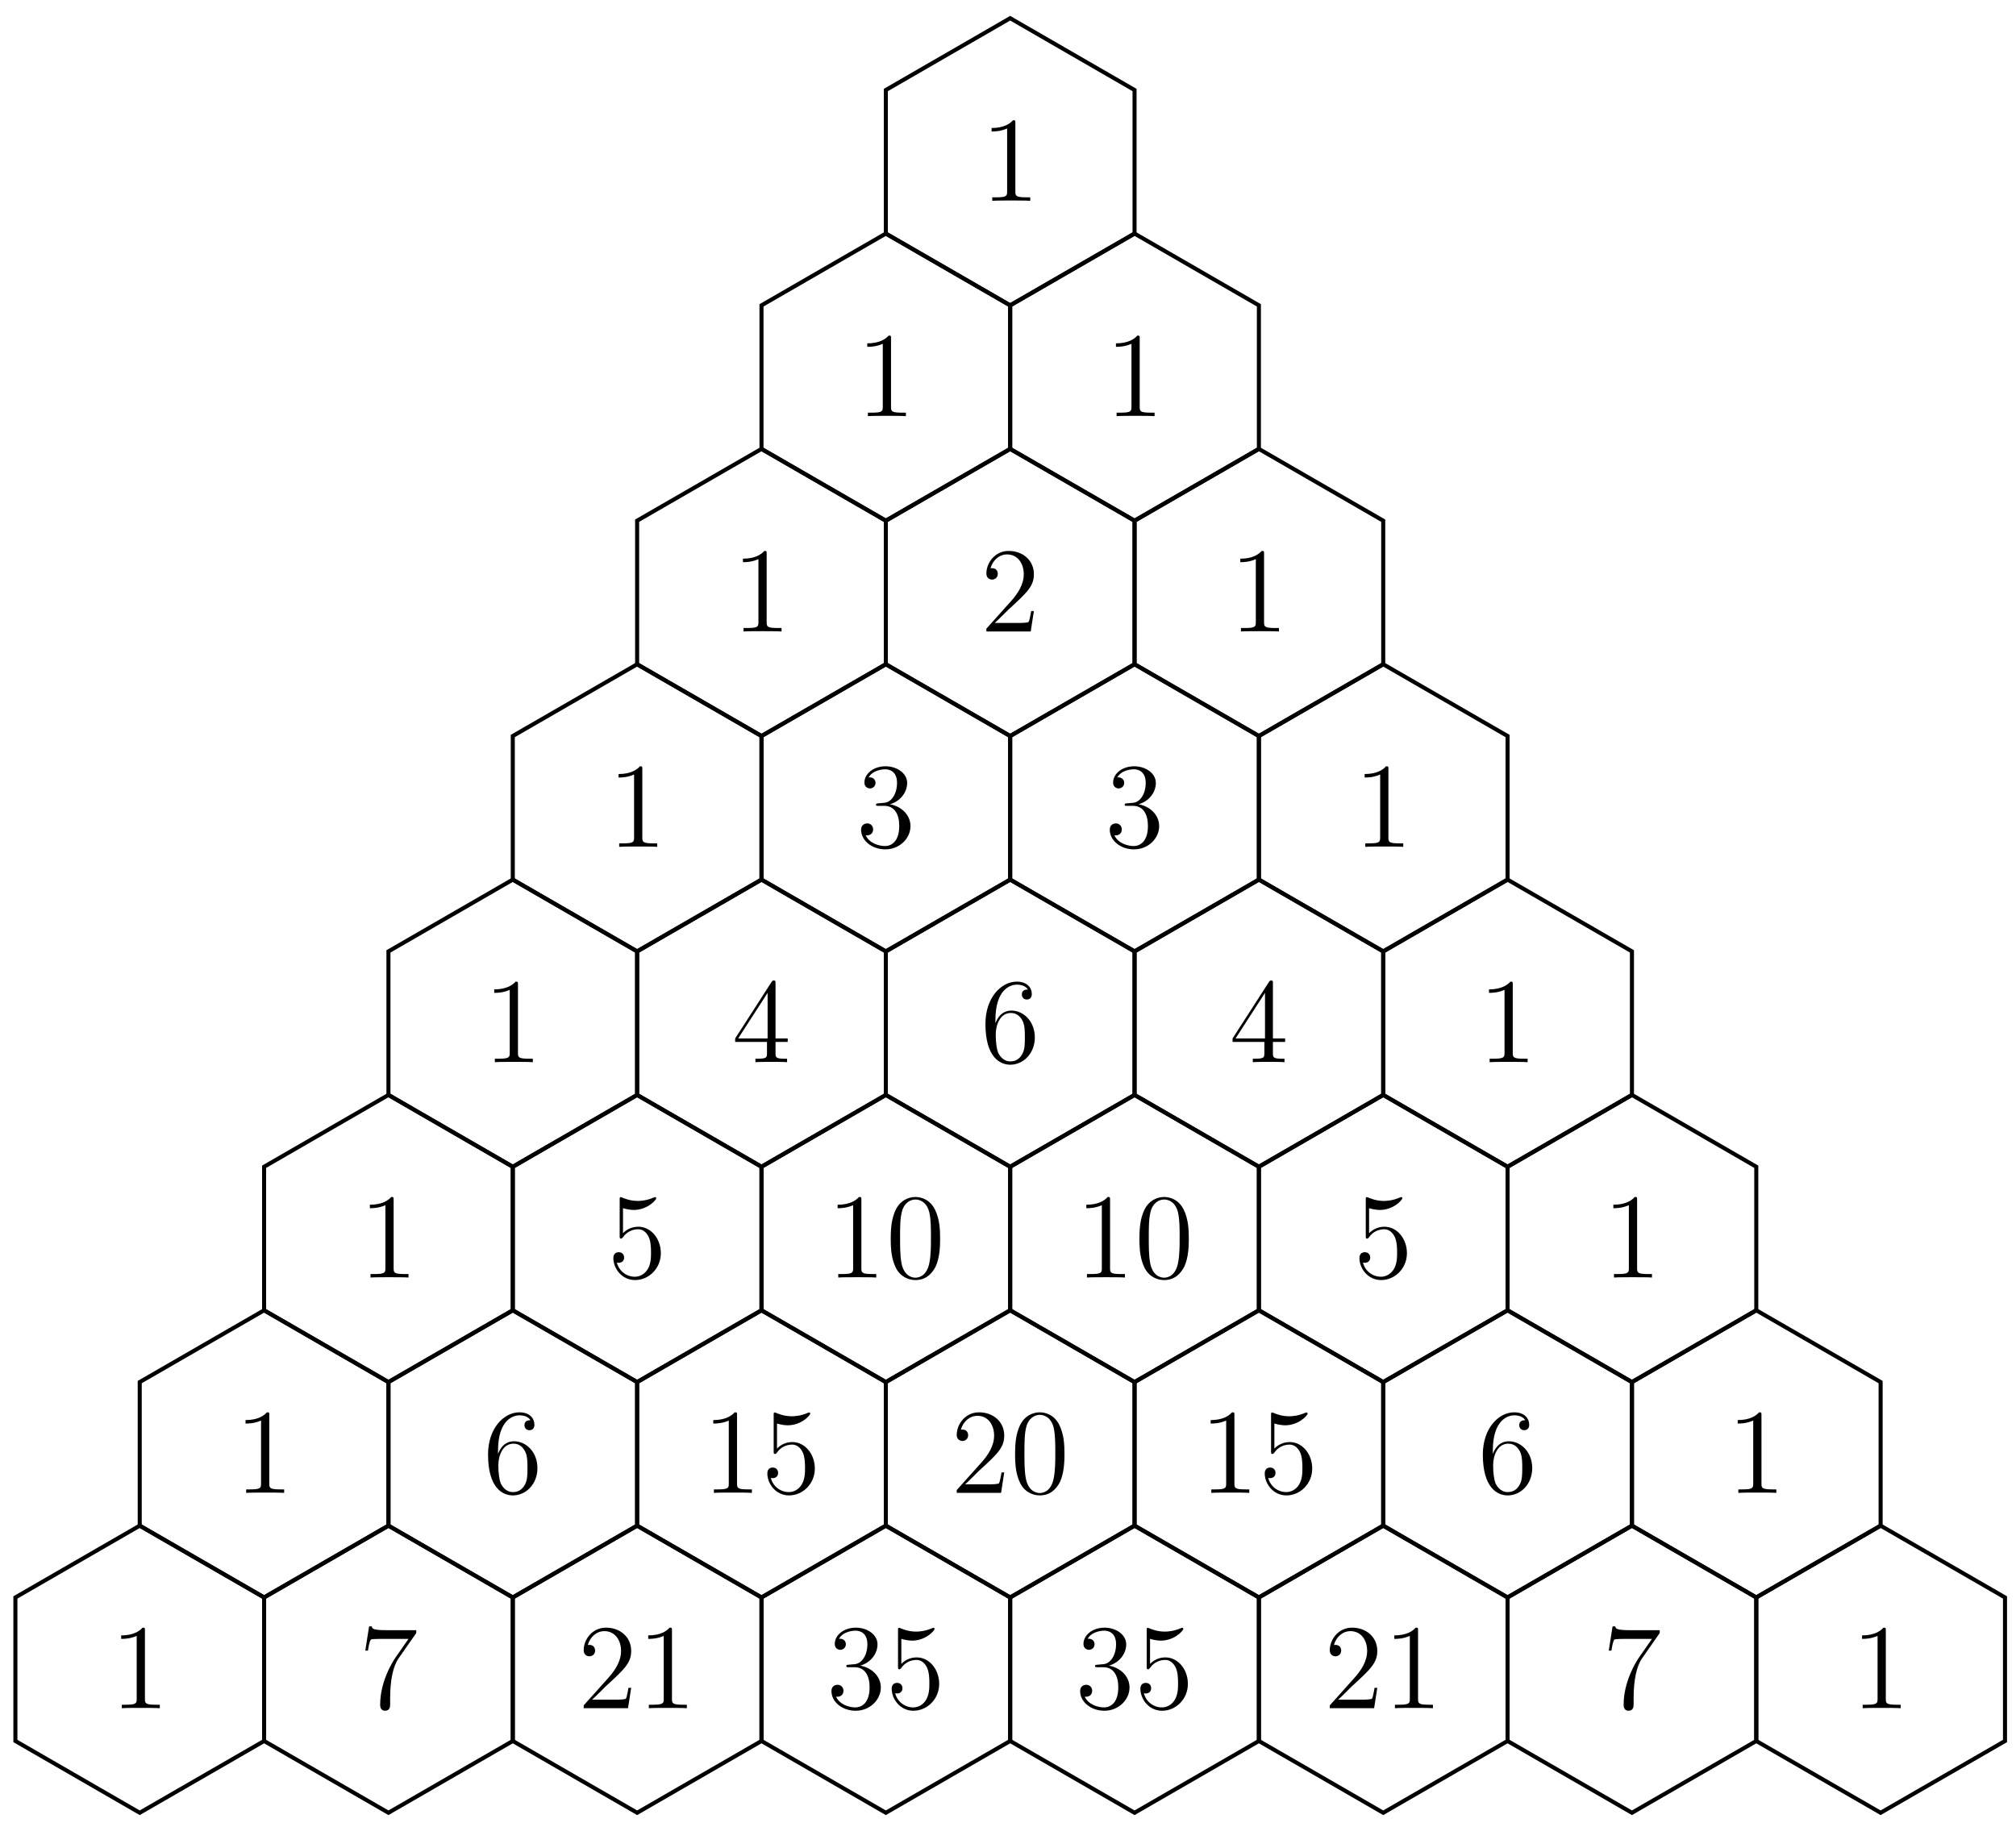 <?xml version="1.0" encoding="UTF-8"?>
<svg xmlns="http://www.w3.org/2000/svg" xmlns:xlink="http://www.w3.org/1999/xlink" width="199pt" height="180pt" viewBox="0 0 199 180" version="1.1">
<defs>
<g>
<symbol overflow="visible" id="glyph0-0">
<path style="stroke:none;" d=""/>
</symbol>
<symbol overflow="visible" id="glyph0-1">
<path style="stroke:none;" d="M 3.438 -7.656 C 3.438 -7.938 3.438 -7.953 3.203 -7.953 C 2.922 -7.625 2.312 -7.188 1.094 -7.188 L 1.094 -6.844 C 1.359 -6.844 1.953 -6.844 2.625 -7.141 L 2.625 -0.922 C 2.625 -0.484 2.578 -0.344 1.531 -0.344 L 1.156 -0.344 L 1.156 0 C 1.484 -0.031 2.641 -0.031 3.031 -0.031 C 3.438 -0.031 4.578 -0.031 4.906 0 L 4.906 -0.344 L 4.531 -0.344 C 3.484 -0.344 3.438 -0.484 3.438 -0.922 Z M 3.438 -7.656 "/>
</symbol>
<symbol overflow="visible" id="glyph0-2">
<path style="stroke:none;" d="M 5.266 -2.016 L 5 -2.016 C 4.953 -1.812 4.859 -1.141 4.75 -0.953 C 4.656 -0.844 3.984 -0.844 3.625 -0.844 L 1.406 -0.844 C 1.734 -1.125 2.469 -1.891 2.766 -2.172 C 4.594 -3.844 5.266 -4.469 5.266 -5.656 C 5.266 -7.031 4.172 -7.953 2.781 -7.953 C 1.406 -7.953 0.578 -6.766 0.578 -5.734 C 0.578 -5.125 1.109 -5.125 1.141 -5.125 C 1.406 -5.125 1.703 -5.312 1.703 -5.688 C 1.703 -6.031 1.484 -6.25 1.141 -6.25 C 1.047 -6.25 1.016 -6.25 0.984 -6.234 C 1.203 -7.047 1.859 -7.609 2.625 -7.609 C 3.641 -7.609 4.266 -6.75 4.266 -5.656 C 4.266 -4.641 3.688 -3.75 3 -2.984 L 0.578 -0.281 L 0.578 0 L 4.953 0 Z M 5.266 -2.016 "/>
</symbol>
<symbol overflow="visible" id="glyph0-3">
<path style="stroke:none;" d="M 2.203 -4.297 C 2 -4.281 1.953 -4.266 1.953 -4.156 C 1.953 -4.047 2.016 -4.047 2.219 -4.047 L 2.766 -4.047 C 3.797 -4.047 4.25 -3.203 4.25 -2.062 C 4.25 -0.484 3.438 -0.078 2.844 -0.078 C 2.266 -0.078 1.297 -0.344 0.938 -1.141 C 1.328 -1.078 1.672 -1.297 1.672 -1.719 C 1.672 -2.062 1.422 -2.312 1.094 -2.312 C 0.797 -2.312 0.484 -2.141 0.484 -1.688 C 0.484 -0.625 1.547 0.25 2.875 0.25 C 4.297 0.25 5.359 -0.844 5.359 -2.047 C 5.359 -3.141 4.469 -4 3.328 -4.203 C 4.359 -4.5 5.031 -5.375 5.031 -6.312 C 5.031 -7.25 4.047 -7.953 2.891 -7.953 C 1.703 -7.953 0.812 -7.219 0.812 -6.344 C 0.812 -5.875 1.188 -5.766 1.359 -5.766 C 1.609 -5.766 1.906 -5.953 1.906 -6.312 C 1.906 -6.688 1.609 -6.859 1.344 -6.859 C 1.281 -6.859 1.25 -6.859 1.219 -6.844 C 1.672 -7.656 2.797 -7.656 2.859 -7.656 C 3.25 -7.656 4.031 -7.484 4.031 -6.312 C 4.031 -6.078 4 -5.422 3.641 -4.906 C 3.281 -4.375 2.875 -4.344 2.562 -4.328 Z M 2.203 -4.297 "/>
</symbol>
<symbol overflow="visible" id="glyph0-4">
<path style="stroke:none;" d="M 4.312 -7.781 C 4.312 -8.016 4.312 -8.062 4.141 -8.062 C 4.047 -8.062 4.016 -8.062 3.922 -7.922 L 0.328 -2.344 L 0.328 -2 L 3.469 -2 L 3.469 -0.906 C 3.469 -0.469 3.438 -0.344 2.562 -0.344 L 2.328 -0.344 L 2.328 0 C 2.609 -0.031 3.547 -0.031 3.891 -0.031 C 4.219 -0.031 5.172 -0.031 5.453 0 L 5.453 -0.344 L 5.219 -0.344 C 4.344 -0.344 4.312 -0.469 4.312 -0.906 L 4.312 -2 L 5.516 -2 L 5.516 -2.344 L 4.312 -2.344 Z M 3.531 -6.844 L 3.531 -2.344 L 0.625 -2.344 Z M 3.531 -6.844 "/>
</symbol>
<symbol overflow="visible" id="glyph0-5">
<path style="stroke:none;" d="M 1.469 -4.156 C 1.469 -7.188 2.938 -7.656 3.578 -7.656 C 4.016 -7.656 4.453 -7.531 4.672 -7.172 C 4.531 -7.172 4.078 -7.172 4.078 -6.688 C 4.078 -6.422 4.25 -6.188 4.562 -6.188 C 4.859 -6.188 5.062 -6.375 5.062 -6.719 C 5.062 -7.344 4.609 -7.953 3.578 -7.953 C 2.062 -7.953 0.484 -6.406 0.484 -3.781 C 0.484 -0.484 1.922 0.25 2.938 0.25 C 4.25 0.25 5.359 -0.891 5.359 -2.438 C 5.359 -4.031 4.25 -5.094 3.047 -5.094 C 1.984 -5.094 1.594 -4.172 1.469 -3.844 Z M 2.938 -0.078 C 2.188 -0.078 1.828 -0.734 1.719 -0.984 C 1.609 -1.297 1.5 -1.891 1.5 -2.719 C 1.5 -3.672 1.922 -4.859 3 -4.859 C 3.656 -4.859 4 -4.406 4.188 -4 C 4.375 -3.562 4.375 -2.969 4.375 -2.453 C 4.375 -1.844 4.375 -1.297 4.141 -0.844 C 3.844 -0.281 3.422 -0.078 2.938 -0.078 Z M 2.938 -0.078 "/>
</symbol>
<symbol overflow="visible" id="glyph0-6">
<path style="stroke:none;" d="M 1.531 -6.844 C 2.047 -6.688 2.469 -6.672 2.594 -6.672 C 3.938 -6.672 4.812 -7.656 4.812 -7.828 C 4.812 -7.875 4.781 -7.938 4.703 -7.938 C 4.688 -7.938 4.656 -7.938 4.547 -7.891 C 3.891 -7.609 3.312 -7.562 3 -7.562 C 2.219 -7.562 1.656 -7.812 1.422 -7.906 C 1.344 -7.938 1.312 -7.938 1.297 -7.938 C 1.203 -7.938 1.203 -7.859 1.203 -7.672 L 1.203 -4.125 C 1.203 -3.906 1.203 -3.844 1.344 -3.844 C 1.406 -3.844 1.422 -3.844 1.547 -4 C 1.875 -4.484 2.438 -4.766 3.031 -4.766 C 3.672 -4.766 3.984 -4.188 4.078 -3.984 C 4.281 -3.516 4.297 -2.922 4.297 -2.469 C 4.297 -2.016 4.297 -1.344 3.953 -0.797 C 3.688 -0.375 3.234 -0.078 2.703 -0.078 C 1.906 -0.078 1.141 -0.609 0.922 -1.484 C 0.984 -1.453 1.047 -1.453 1.109 -1.453 C 1.312 -1.453 1.641 -1.562 1.641 -1.969 C 1.641 -2.312 1.406 -2.5 1.109 -2.5 C 0.891 -2.5 0.578 -2.391 0.578 -1.922 C 0.578 -0.906 1.406 0.25 2.719 0.25 C 4.078 0.25 5.266 -0.891 5.266 -2.406 C 5.266 -3.828 4.297 -5.016 3.047 -5.016 C 2.359 -5.016 1.844 -4.703 1.531 -4.375 Z M 1.531 -6.844 "/>
</symbol>
<symbol overflow="visible" id="glyph0-7">
<path style="stroke:none;" d="M 5.359 -3.828 C 5.359 -4.812 5.297 -5.781 4.859 -6.688 C 4.375 -7.688 3.516 -7.953 2.922 -7.953 C 2.234 -7.953 1.391 -7.609 0.938 -6.609 C 0.609 -5.859 0.484 -5.109 0.484 -3.828 C 0.484 -2.672 0.578 -1.797 1 -0.938 C 1.469 -0.031 2.297 0.25 2.922 0.25 C 3.953 0.25 4.547 -0.375 4.906 -1.062 C 5.328 -1.953 5.359 -3.125 5.359 -3.828 Z M 2.922 0.016 C 2.531 0.016 1.75 -0.203 1.531 -1.5 C 1.406 -2.219 1.406 -3.125 1.406 -3.969 C 1.406 -4.953 1.406 -5.828 1.594 -6.531 C 1.797 -7.344 2.406 -7.703 2.922 -7.703 C 3.375 -7.703 4.062 -7.438 4.297 -6.406 C 4.453 -5.719 4.453 -4.781 4.453 -3.969 C 4.453 -3.172 4.453 -2.266 4.312 -1.531 C 4.094 -0.219 3.328 0.016 2.922 0.016 Z M 2.922 0.016 "/>
</symbol>
<symbol overflow="visible" id="glyph0-8">
<path style="stroke:none;" d="M 5.672 -7.422 L 5.672 -7.703 L 2.797 -7.703 C 1.344 -7.703 1.328 -7.859 1.281 -8.078 L 1.016 -8.078 L 0.641 -5.688 L 0.906 -5.688 C 0.938 -5.906 1.047 -6.641 1.203 -6.781 C 1.297 -6.844 2.203 -6.844 2.359 -6.844 L 4.906 -6.844 L 3.641 -5.031 C 3.312 -4.562 2.109 -2.609 2.109 -0.359 C 2.109 -0.234 2.109 0.25 2.594 0.25 C 3.094 0.25 3.094 -0.219 3.094 -0.375 L 3.094 -0.969 C 3.094 -2.75 3.375 -4.141 3.938 -4.938 Z M 5.672 -7.422 "/>
</symbol>
</g>
</defs>
<g id="surface1">
<path style="fill:none;stroke-width:0.399;stroke-linecap:butt;stroke-linejoin:miter;stroke:rgb(0%,0%,0%);stroke-opacity:1;stroke-miterlimit:10;" d="M -0.001 14.175 L 12.276 7.085 L 12.276 -7.087 L -0.001 -14.173 L -12.275 -7.087 L -12.275 7.085 Z M -0.001 14.175 " transform="matrix(1,0,0,-1,99.716,15.972)"/>
<g style="fill:rgb(0%,0%,0%);fill-opacity:1;">
  <use xlink:href="#glyph0-1" x="96.789" y="19.825"/>
</g>
<path style="fill:none;stroke-width:0.399;stroke-linecap:butt;stroke-linejoin:miter;stroke:rgb(0%,0%,0%);stroke-opacity:1;stroke-miterlimit:10;" d="M -12.275 -7.087 L -0.001 -14.173 L -0.001 -28.348 L -12.275 -35.434 L -24.548 -28.348 L -24.548 -14.173 Z M -12.275 -7.087 " transform="matrix(1,0,0,-1,99.716,15.972)"/>
<g style="fill:rgb(0%,0%,0%);fill-opacity:1;">
  <use xlink:href="#glyph0-1" x="84.515" y="41.084"/>
</g>
<path style="fill:none;stroke-width:0.399;stroke-linecap:butt;stroke-linejoin:miter;stroke:rgb(0%,0%,0%);stroke-opacity:1;stroke-miterlimit:10;" d="M -24.548 -28.348 L -12.275 -35.434 L -12.275 -49.606 L -24.548 -56.692 L -36.825 -49.606 L -36.825 -35.434 Z M -24.548 -28.348 " transform="matrix(1,0,0,-1,99.716,15.972)"/>
<g style="fill:rgb(0%,0%,0%);fill-opacity:1;">
  <use xlink:href="#glyph0-1" x="72.24" y="62.344"/>
</g>
<path style="fill:none;stroke-width:0.399;stroke-linecap:butt;stroke-linejoin:miter;stroke:rgb(0%,0%,0%);stroke-opacity:1;stroke-miterlimit:10;" d="M -36.825 -49.606 L -24.548 -56.692 L -24.548 -70.868 L -36.825 -77.954 L -49.099 -70.868 L -49.099 -56.692 Z M -36.825 -49.606 " transform="matrix(1,0,0,-1,99.716,15.972)"/>
<g style="fill:rgb(0%,0%,0%);fill-opacity:1;">
  <use xlink:href="#glyph0-1" x="59.966" y="83.604"/>
</g>
<path style="fill:none;stroke-width:0.399;stroke-linecap:butt;stroke-linejoin:miter;stroke:rgb(0%,0%,0%);stroke-opacity:1;stroke-miterlimit:10;" d="M -49.099 -70.868 L -36.825 -77.954 L -36.825 -92.126 L -49.099 -99.216 L -61.372 -92.126 L -61.372 -77.954 Z M -49.099 -70.868 " transform="matrix(1,0,0,-1,99.716,15.972)"/>
<g style="fill:rgb(0%,0%,0%);fill-opacity:1;">
  <use xlink:href="#glyph0-1" x="47.691" y="104.864"/>
</g>
<path style="fill:none;stroke-width:0.399;stroke-linecap:butt;stroke-linejoin:miter;stroke:rgb(0%,0%,0%);stroke-opacity:1;stroke-miterlimit:10;" d="M -61.372 -92.126 L -49.099 -99.216 L -49.099 -113.387 L -61.372 -120.473 L -73.646 -113.387 L -73.646 -99.216 Z M -61.372 -92.126 " transform="matrix(1,0,0,-1,99.716,15.972)"/>
<g style="fill:rgb(0%,0%,0%);fill-opacity:1;">
  <use xlink:href="#glyph0-1" x="35.417" y="126.124"/>
</g>
<path style="fill:none;stroke-width:0.399;stroke-linecap:butt;stroke-linejoin:miter;stroke:rgb(0%,0%,0%);stroke-opacity:1;stroke-miterlimit:10;" d="M -73.646 -113.387 L -61.372 -120.473 L -61.372 -134.649 L -73.646 -141.735 L -85.923 -134.649 L -85.923 -120.473 Z M -73.646 -113.387 " transform="matrix(1,0,0,-1,99.716,15.972)"/>
<g style="fill:rgb(0%,0%,0%);fill-opacity:1;">
  <use xlink:href="#glyph0-1" x="23.143" y="147.384"/>
</g>
<path style="fill:none;stroke-width:0.399;stroke-linecap:butt;stroke-linejoin:miter;stroke:rgb(0%,0%,0%);stroke-opacity:1;stroke-miterlimit:10;" d="M -85.923 -134.649 L -73.646 -141.735 L -73.646 -155.907 L -85.923 -162.993 L -98.196 -155.907 L -98.196 -141.735 Z M -85.923 -134.649 " transform="matrix(1,0,0,-1,99.716,15.972)"/>
<g style="fill:rgb(0%,0%,0%);fill-opacity:1;">
  <use xlink:href="#glyph0-1" x="10.868" y="168.643"/>
</g>
<path style="fill:none;stroke-width:0.399;stroke-linecap:butt;stroke-linejoin:miter;stroke:rgb(0%,0%,0%);stroke-opacity:1;stroke-miterlimit:10;" d="M 12.276 -7.087 L 24.55 -14.173 L 24.55 -28.348 L 12.276 -35.434 L -0.001 -28.348 L -0.001 -14.173 Z M 12.276 -7.087 " transform="matrix(1,0,0,-1,99.716,15.972)"/>
<g style="fill:rgb(0%,0%,0%);fill-opacity:1;">
  <use xlink:href="#glyph0-1" x="109.063" y="41.084"/>
</g>
<path style="fill:none;stroke-width:0.399;stroke-linecap:butt;stroke-linejoin:miter;stroke:rgb(0%,0%,0%);stroke-opacity:1;stroke-miterlimit:10;" d="M -0.001 -28.348 L 12.276 -35.434 L 12.276 -49.606 L -0.001 -56.692 L -12.275 -49.606 L -12.275 -35.434 Z M -0.001 -28.348 " transform="matrix(1,0,0,-1,99.716,15.972)"/>
<g style="fill:rgb(0%,0%,0%);fill-opacity:1;">
  <use xlink:href="#glyph0-2" x="96.789" y="62.344"/>
</g>
<path style="fill:none;stroke-width:0.399;stroke-linecap:butt;stroke-linejoin:miter;stroke:rgb(0%,0%,0%);stroke-opacity:1;stroke-miterlimit:10;" d="M 24.55 -28.348 L 36.823 -35.434 L 36.823 -49.606 L 24.55 -56.692 L 12.276 -49.606 L 12.276 -35.434 Z M 24.55 -28.348 " transform="matrix(1,0,0,-1,99.716,15.972)"/>
<g style="fill:rgb(0%,0%,0%);fill-opacity:1;">
  <use xlink:href="#glyph0-1" x="121.338" y="62.344"/>
</g>
<path style="fill:none;stroke-width:0.399;stroke-linecap:butt;stroke-linejoin:miter;stroke:rgb(0%,0%,0%);stroke-opacity:1;stroke-miterlimit:10;" d="M -12.275 -49.606 L -0.001 -56.692 L -0.001 -70.868 L -12.275 -77.954 L -24.548 -70.868 L -24.548 -56.692 Z M -12.275 -49.606 " transform="matrix(1,0,0,-1,99.716,15.972)"/>
<g style="fill:rgb(0%,0%,0%);fill-opacity:1;">
  <use xlink:href="#glyph0-3" x="84.515" y="83.604"/>
</g>
<path style="fill:none;stroke-width:0.399;stroke-linecap:butt;stroke-linejoin:miter;stroke:rgb(0%,0%,0%);stroke-opacity:1;stroke-miterlimit:10;" d="M 12.276 -49.606 L 24.55 -56.692 L 24.55 -70.868 L 12.276 -77.954 L -0.001 -70.868 L -0.001 -56.692 Z M 12.276 -49.606 " transform="matrix(1,0,0,-1,99.716,15.972)"/>
<g style="fill:rgb(0%,0%,0%);fill-opacity:1;">
  <use xlink:href="#glyph0-3" x="109.063" y="83.604"/>
</g>
<path style="fill:none;stroke-width:0.399;stroke-linecap:butt;stroke-linejoin:miter;stroke:rgb(0%,0%,0%);stroke-opacity:1;stroke-miterlimit:10;" d="M 36.823 -49.606 L 49.096 -56.692 L 49.096 -70.868 L 36.823 -77.954 L 24.55 -70.868 L 24.55 -56.692 Z M 36.823 -49.606 " transform="matrix(1,0,0,-1,99.716,15.972)"/>
<g style="fill:rgb(0%,0%,0%);fill-opacity:1;">
  <use xlink:href="#glyph0-1" x="133.612" y="83.604"/>
</g>
<path style="fill:none;stroke-width:0.399;stroke-linecap:butt;stroke-linejoin:miter;stroke:rgb(0%,0%,0%);stroke-opacity:1;stroke-miterlimit:10;" d="M -24.548 -70.868 L -12.275 -77.954 L -12.275 -92.126 L -24.548 -99.216 L -36.825 -92.126 L -36.825 -77.954 Z M -24.548 -70.868 " transform="matrix(1,0,0,-1,99.716,15.972)"/>
<g style="fill:rgb(0%,0%,0%);fill-opacity:1;">
  <use xlink:href="#glyph0-4" x="72.24" y="104.864"/>
</g>
<path style="fill:none;stroke-width:0.399;stroke-linecap:butt;stroke-linejoin:miter;stroke:rgb(0%,0%,0%);stroke-opacity:1;stroke-miterlimit:10;" d="M -0.001 -70.868 L 12.276 -77.954 L 12.276 -92.126 L -0.001 -99.216 L -12.275 -92.126 L -12.275 -77.954 Z M -0.001 -70.868 " transform="matrix(1,0,0,-1,99.716,15.972)"/>
<g style="fill:rgb(0%,0%,0%);fill-opacity:1;">
  <use xlink:href="#glyph0-5" x="96.789" y="104.864"/>
</g>
<path style="fill:none;stroke-width:0.399;stroke-linecap:butt;stroke-linejoin:miter;stroke:rgb(0%,0%,0%);stroke-opacity:1;stroke-miterlimit:10;" d="M 24.55 -70.868 L 36.823 -77.954 L 36.823 -92.126 L 24.55 -99.216 L 12.276 -92.126 L 12.276 -77.954 Z M 24.55 -70.868 " transform="matrix(1,0,0,-1,99.716,15.972)"/>
<g style="fill:rgb(0%,0%,0%);fill-opacity:1;">
  <use xlink:href="#glyph0-4" x="121.338" y="104.864"/>
</g>
<path style="fill:none;stroke-width:0.399;stroke-linecap:butt;stroke-linejoin:miter;stroke:rgb(0%,0%,0%);stroke-opacity:1;stroke-miterlimit:10;" d="M 49.096 -70.868 L 61.374 -77.954 L 61.374 -92.126 L 49.096 -99.216 L 36.823 -92.126 L 36.823 -77.954 Z M 49.096 -70.868 " transform="matrix(1,0,0,-1,99.716,15.972)"/>
<g style="fill:rgb(0%,0%,0%);fill-opacity:1;">
  <use xlink:href="#glyph0-1" x="145.887" y="104.864"/>
</g>
<path style="fill:none;stroke-width:0.399;stroke-linecap:butt;stroke-linejoin:miter;stroke:rgb(0%,0%,0%);stroke-opacity:1;stroke-miterlimit:10;" d="M -36.825 -92.126 L -24.548 -99.216 L -24.548 -113.387 L -36.825 -120.473 L -49.099 -113.387 L -49.099 -99.216 Z M -36.825 -92.126 " transform="matrix(1,0,0,-1,99.716,15.972)"/>
<g style="fill:rgb(0%,0%,0%);fill-opacity:1;">
  <use xlink:href="#glyph0-6" x="59.966" y="126.124"/>
</g>
<path style="fill:none;stroke-width:0.399;stroke-linecap:butt;stroke-linejoin:miter;stroke:rgb(0%,0%,0%);stroke-opacity:1;stroke-miterlimit:10;" d="M -12.275 -92.126 L -0.001 -99.216 L -0.001 -113.387 L -12.275 -120.473 L -24.548 -113.387 L -24.548 -99.216 Z M -12.275 -92.126 " transform="matrix(1,0,0,-1,99.716,15.972)"/>
<g style="fill:rgb(0%,0%,0%);fill-opacity:1;">
  <use xlink:href="#glyph0-1" x="81.588" y="126.124"/>
  <use xlink:href="#glyph0-7" x="87.441" y="126.124"/>
</g>
<path style="fill:none;stroke-width:0.399;stroke-linecap:butt;stroke-linejoin:miter;stroke:rgb(0%,0%,0%);stroke-opacity:1;stroke-miterlimit:10;" d="M 12.276 -92.126 L 24.55 -99.216 L 24.55 -113.387 L 12.276 -120.473 L -0.001 -113.387 L -0.001 -99.216 Z M 12.276 -92.126 " transform="matrix(1,0,0,-1,99.716,15.972)"/>
<g style="fill:rgb(0%,0%,0%);fill-opacity:1;">
  <use xlink:href="#glyph0-1" x="106.137" y="126.124"/>
  <use xlink:href="#glyph0-7" x="111.99" y="126.124"/>
</g>
<path style="fill:none;stroke-width:0.399;stroke-linecap:butt;stroke-linejoin:miter;stroke:rgb(0%,0%,0%);stroke-opacity:1;stroke-miterlimit:10;" d="M 36.823 -92.126 L 49.096 -99.216 L 49.096 -113.387 L 36.823 -120.473 L 24.55 -113.387 L 24.55 -99.216 Z M 36.823 -92.126 " transform="matrix(1,0,0,-1,99.716,15.972)"/>
<g style="fill:rgb(0%,0%,0%);fill-opacity:1;">
  <use xlink:href="#glyph0-6" x="133.612" y="126.124"/>
</g>
<path style="fill:none;stroke-width:0.399;stroke-linecap:butt;stroke-linejoin:miter;stroke:rgb(0%,0%,0%);stroke-opacity:1;stroke-miterlimit:10;" d="M 61.374 -92.126 L 73.647 -99.216 L 73.647 -113.387 L 61.374 -120.473 L 49.096 -113.387 L 49.096 -99.216 Z M 61.374 -92.126 " transform="matrix(1,0,0,-1,99.716,15.972)"/>
<g style="fill:rgb(0%,0%,0%);fill-opacity:1;">
  <use xlink:href="#glyph0-1" x="158.161" y="126.124"/>
</g>
<path style="fill:none;stroke-width:0.399;stroke-linecap:butt;stroke-linejoin:miter;stroke:rgb(0%,0%,0%);stroke-opacity:1;stroke-miterlimit:10;" d="M -49.099 -113.387 L -36.825 -120.473 L -36.825 -134.649 L -49.099 -141.735 L -61.372 -134.649 L -61.372 -120.473 Z M -49.099 -113.387 " transform="matrix(1,0,0,-1,99.716,15.972)"/>
<g style="fill:rgb(0%,0%,0%);fill-opacity:1;">
  <use xlink:href="#glyph0-5" x="47.691" y="147.384"/>
</g>
<path style="fill:none;stroke-width:0.399;stroke-linecap:butt;stroke-linejoin:miter;stroke:rgb(0%,0%,0%);stroke-opacity:1;stroke-miterlimit:10;" d="M -24.548 -113.387 L -12.275 -120.473 L -12.275 -134.649 L -24.548 -141.735 L -36.825 -134.649 L -36.825 -120.473 Z M -24.548 -113.387 " transform="matrix(1,0,0,-1,99.716,15.972)"/>
<g style="fill:rgb(0%,0%,0%);fill-opacity:1;">
  <use xlink:href="#glyph0-1" x="69.314" y="147.384"/>
  <use xlink:href="#glyph0-6" x="75.167" y="147.384"/>
</g>
<path style="fill:none;stroke-width:0.399;stroke-linecap:butt;stroke-linejoin:miter;stroke:rgb(0%,0%,0%);stroke-opacity:1;stroke-miterlimit:10;" d="M -0.001 -113.387 L 12.276 -120.473 L 12.276 -134.649 L -0.001 -141.735 L -12.275 -134.649 L -12.275 -120.473 Z M -0.001 -113.387 " transform="matrix(1,0,0,-1,99.716,15.972)"/>
<g style="fill:rgb(0%,0%,0%);fill-opacity:1;">
  <use xlink:href="#glyph0-2" x="93.863" y="147.384"/>
  <use xlink:href="#glyph0-7" x="99.716" y="147.384"/>
</g>
<path style="fill:none;stroke-width:0.399;stroke-linecap:butt;stroke-linejoin:miter;stroke:rgb(0%,0%,0%);stroke-opacity:1;stroke-miterlimit:10;" d="M 24.55 -113.387 L 36.823 -120.473 L 36.823 -134.649 L 24.55 -141.735 L 12.276 -134.649 L 12.276 -120.473 Z M 24.55 -113.387 " transform="matrix(1,0,0,-1,99.716,15.972)"/>
<g style="fill:rgb(0%,0%,0%);fill-opacity:1;">
  <use xlink:href="#glyph0-1" x="118.411" y="147.384"/>
  <use xlink:href="#glyph0-6" x="124.264" y="147.384"/>
</g>
<path style="fill:none;stroke-width:0.399;stroke-linecap:butt;stroke-linejoin:miter;stroke:rgb(0%,0%,0%);stroke-opacity:1;stroke-miterlimit:10;" d="M 49.096 -113.387 L 61.374 -120.473 L 61.374 -134.649 L 49.096 -141.735 L 36.823 -134.649 L 36.823 -120.473 Z M 49.096 -113.387 " transform="matrix(1,0,0,-1,99.716,15.972)"/>
<g style="fill:rgb(0%,0%,0%);fill-opacity:1;">
  <use xlink:href="#glyph0-5" x="145.887" y="147.384"/>
</g>
<path style="fill:none;stroke-width:0.399;stroke-linecap:butt;stroke-linejoin:miter;stroke:rgb(0%,0%,0%);stroke-opacity:1;stroke-miterlimit:10;" d="M 73.647 -113.387 L 85.921 -120.473 L 85.921 -134.649 L 73.647 -141.735 L 61.374 -134.649 L 61.374 -120.473 Z M 73.647 -113.387 " transform="matrix(1,0,0,-1,99.716,15.972)"/>
<g style="fill:rgb(0%,0%,0%);fill-opacity:1;">
  <use xlink:href="#glyph0-1" x="170.436" y="147.384"/>
</g>
<path style="fill:none;stroke-width:0.399;stroke-linecap:butt;stroke-linejoin:miter;stroke:rgb(0%,0%,0%);stroke-opacity:1;stroke-miterlimit:10;" d="M -61.372 -134.649 L -49.099 -141.735 L -49.099 -155.907 L -61.372 -162.993 L -73.646 -155.907 L -73.646 -141.735 Z M -61.372 -134.649 " transform="matrix(1,0,0,-1,99.716,15.972)"/>
<g style="fill:rgb(0%,0%,0%);fill-opacity:1;">
  <use xlink:href="#glyph0-8" x="35.417" y="168.643"/>
</g>
<path style="fill:none;stroke-width:0.399;stroke-linecap:butt;stroke-linejoin:miter;stroke:rgb(0%,0%,0%);stroke-opacity:1;stroke-miterlimit:10;" d="M -36.825 -134.649 L -24.548 -141.735 L -24.548 -155.907 L -36.825 -162.993 L -49.099 -155.907 L -49.099 -141.735 Z M -36.825 -134.649 " transform="matrix(1,0,0,-1,99.716,15.972)"/>
<g style="fill:rgb(0%,0%,0%);fill-opacity:1;">
  <use xlink:href="#glyph0-2" x="57.039" y="168.643"/>
  <use xlink:href="#glyph0-1" x="62.892" y="168.643"/>
</g>
<path style="fill:none;stroke-width:0.399;stroke-linecap:butt;stroke-linejoin:miter;stroke:rgb(0%,0%,0%);stroke-opacity:1;stroke-miterlimit:10;" d="M -12.275 -134.649 L -0.001 -141.735 L -0.001 -155.907 L -12.275 -162.993 L -24.548 -155.907 L -24.548 -141.735 Z M -12.275 -134.649 " transform="matrix(1,0,0,-1,99.716,15.972)"/>
<g style="fill:rgb(0%,0%,0%);fill-opacity:1;">
  <use xlink:href="#glyph0-3" x="81.588" y="168.643"/>
  <use xlink:href="#glyph0-6" x="87.441" y="168.643"/>
</g>
<path style="fill:none;stroke-width:0.399;stroke-linecap:butt;stroke-linejoin:miter;stroke:rgb(0%,0%,0%);stroke-opacity:1;stroke-miterlimit:10;" d="M 12.276 -134.649 L 24.55 -141.735 L 24.55 -155.907 L 12.276 -162.993 L -0.001 -155.907 L -0.001 -141.735 Z M 12.276 -134.649 " transform="matrix(1,0,0,-1,99.716,15.972)"/>
<g style="fill:rgb(0%,0%,0%);fill-opacity:1;">
  <use xlink:href="#glyph0-3" x="106.137" y="168.643"/>
  <use xlink:href="#glyph0-6" x="111.99" y="168.643"/>
</g>
<path style="fill:none;stroke-width:0.399;stroke-linecap:butt;stroke-linejoin:miter;stroke:rgb(0%,0%,0%);stroke-opacity:1;stroke-miterlimit:10;" d="M 36.823 -134.649 L 49.096 -141.735 L 49.096 -155.907 L 36.823 -162.993 L 24.55 -155.907 L 24.55 -141.735 Z M 36.823 -134.649 " transform="matrix(1,0,0,-1,99.716,15.972)"/>
<g style="fill:rgb(0%,0%,0%);fill-opacity:1;">
  <use xlink:href="#glyph0-2" x="130.686" y="168.643"/>
  <use xlink:href="#glyph0-1" x="136.539" y="168.643"/>
</g>
<path style="fill:none;stroke-width:0.399;stroke-linecap:butt;stroke-linejoin:miter;stroke:rgb(0%,0%,0%);stroke-opacity:1;stroke-miterlimit:10;" d="M 61.374 -134.649 L 73.647 -141.735 L 73.647 -155.907 L 61.374 -162.993 L 49.096 -155.907 L 49.096 -141.735 Z M 61.374 -134.649 " transform="matrix(1,0,0,-1,99.716,15.972)"/>
<g style="fill:rgb(0%,0%,0%);fill-opacity:1;">
  <use xlink:href="#glyph0-8" x="158.161" y="168.643"/>
</g>
<path style="fill:none;stroke-width:0.399;stroke-linecap:butt;stroke-linejoin:miter;stroke:rgb(0%,0%,0%);stroke-opacity:1;stroke-miterlimit:10;" d="M 85.921 -134.649 L 98.198 -141.735 L 98.198 -155.907 L 85.921 -162.993 L 73.647 -155.907 L 73.647 -141.735 Z M 85.921 -134.649 " transform="matrix(1,0,0,-1,99.716,15.972)"/>
<g style="fill:rgb(0%,0%,0%);fill-opacity:1;">
  <use xlink:href="#glyph0-1" x="182.71" y="168.643"/>
</g>
</g>
</svg>
